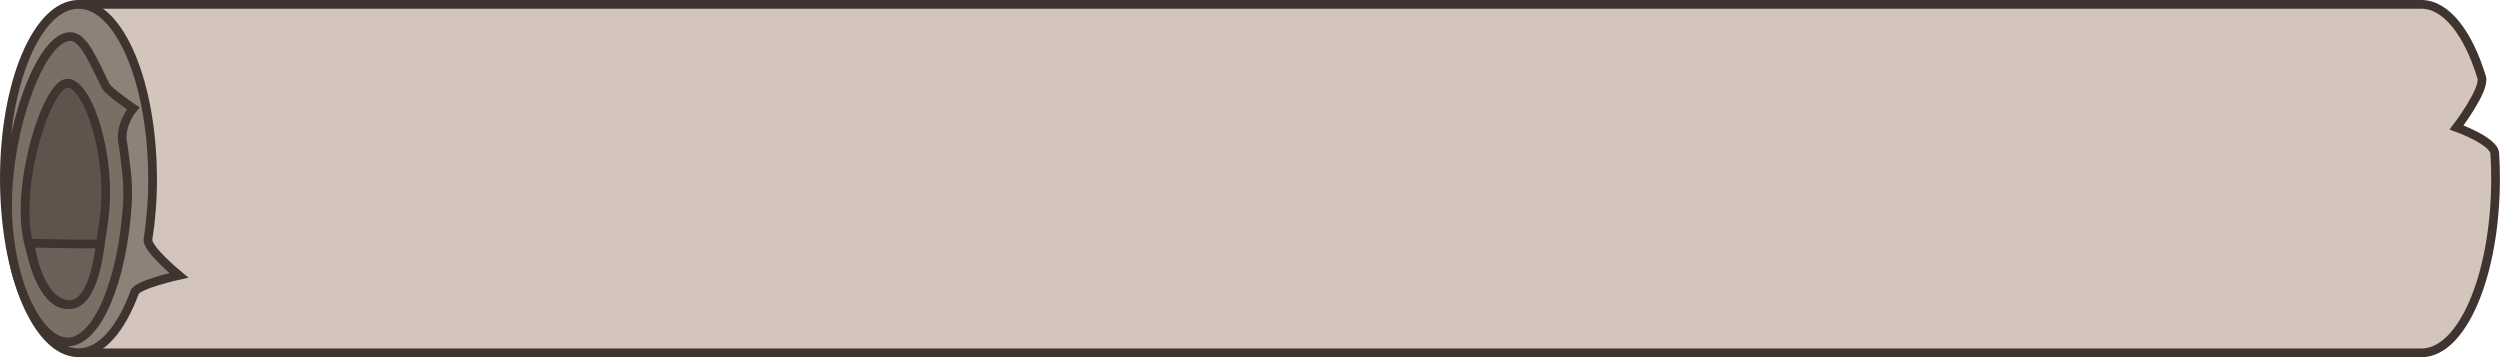 <?xml version="1.0" encoding="UTF-8"?>
<svg id="Layer_2" xmlns="http://www.w3.org/2000/svg" viewBox="0 0 286.81 40.98">
    <defs>
        <style>
            .cls-1{fill:#d3c5bb;}.cls-1,.cls-2,.cls-3,.cls-4,.cls-5{stroke:#403431;stroke-linecap:round;stroke-miterlimit:10;}.cls-2{fill:#8e8177;}.cls-3{fill:#7a6f65;}.cls-4{fill:#6b6058;}.cls-5{fill:#5e544c;}
        </style>
    </defs>
    <g id="Layer_1-2">
        <path class="cls-1"
              d="M9,40.48h268.8c4.7,0,8.5-8.95,8.5-19.99,0-.99-.03-1.95-.09-2.9-.09-1.43-4.38-2.97-4.38-2.97,0,0,3.31-4.34,2.88-5.74-1.54-5.07-4.07-8.38-6.92-8.38H9"/>
        <path class="cls-2"
              d="M17.51,20.49c0,2.45-.19,4.79-.53,6.96-.17,1.1,3.54,4.14,3.54,4.14,0,0-4.74,1.04-5.07,1.94-1.56,4.25-3.87,6.94-6.44,6.94C4.31,40.48.5,31.53.5,20.49S4.31.5,9,.5s8.5,8.95,8.5,19.99Z"/>
        <path class="cls-3"
              d="M14.61,23.45c-.55,8.7-3.44,15.78-6.85,15.78S.87,32.17.87,23.45,4.67,4.19,8.07,4.19c1.57,0,2.71,3.01,4.05,5.66.34.67,3.16,2.58,3.16,2.58,0,0-1.72,2.04-1.15,4.23.26,2.1.65,4.15.48,6.8Z"/>
        <path class="cls-5"
              d="M11.96,24.87c-.87,6.8-1.9,10.07-4.22,10.07s-3.65-3.45-4.52-7.31c-1.49-6.58,2.2-18.09,4.52-18.09s5.12,8.3,4.22,15.34Z"/>
        <path class="cls-4" d="M3.48,27.9s7.03.14,8.02.1c0,0-.59,6.82-3.42,6.93s-4.33-4.3-4.6-7.03Z"/>
    </g>
</svg>